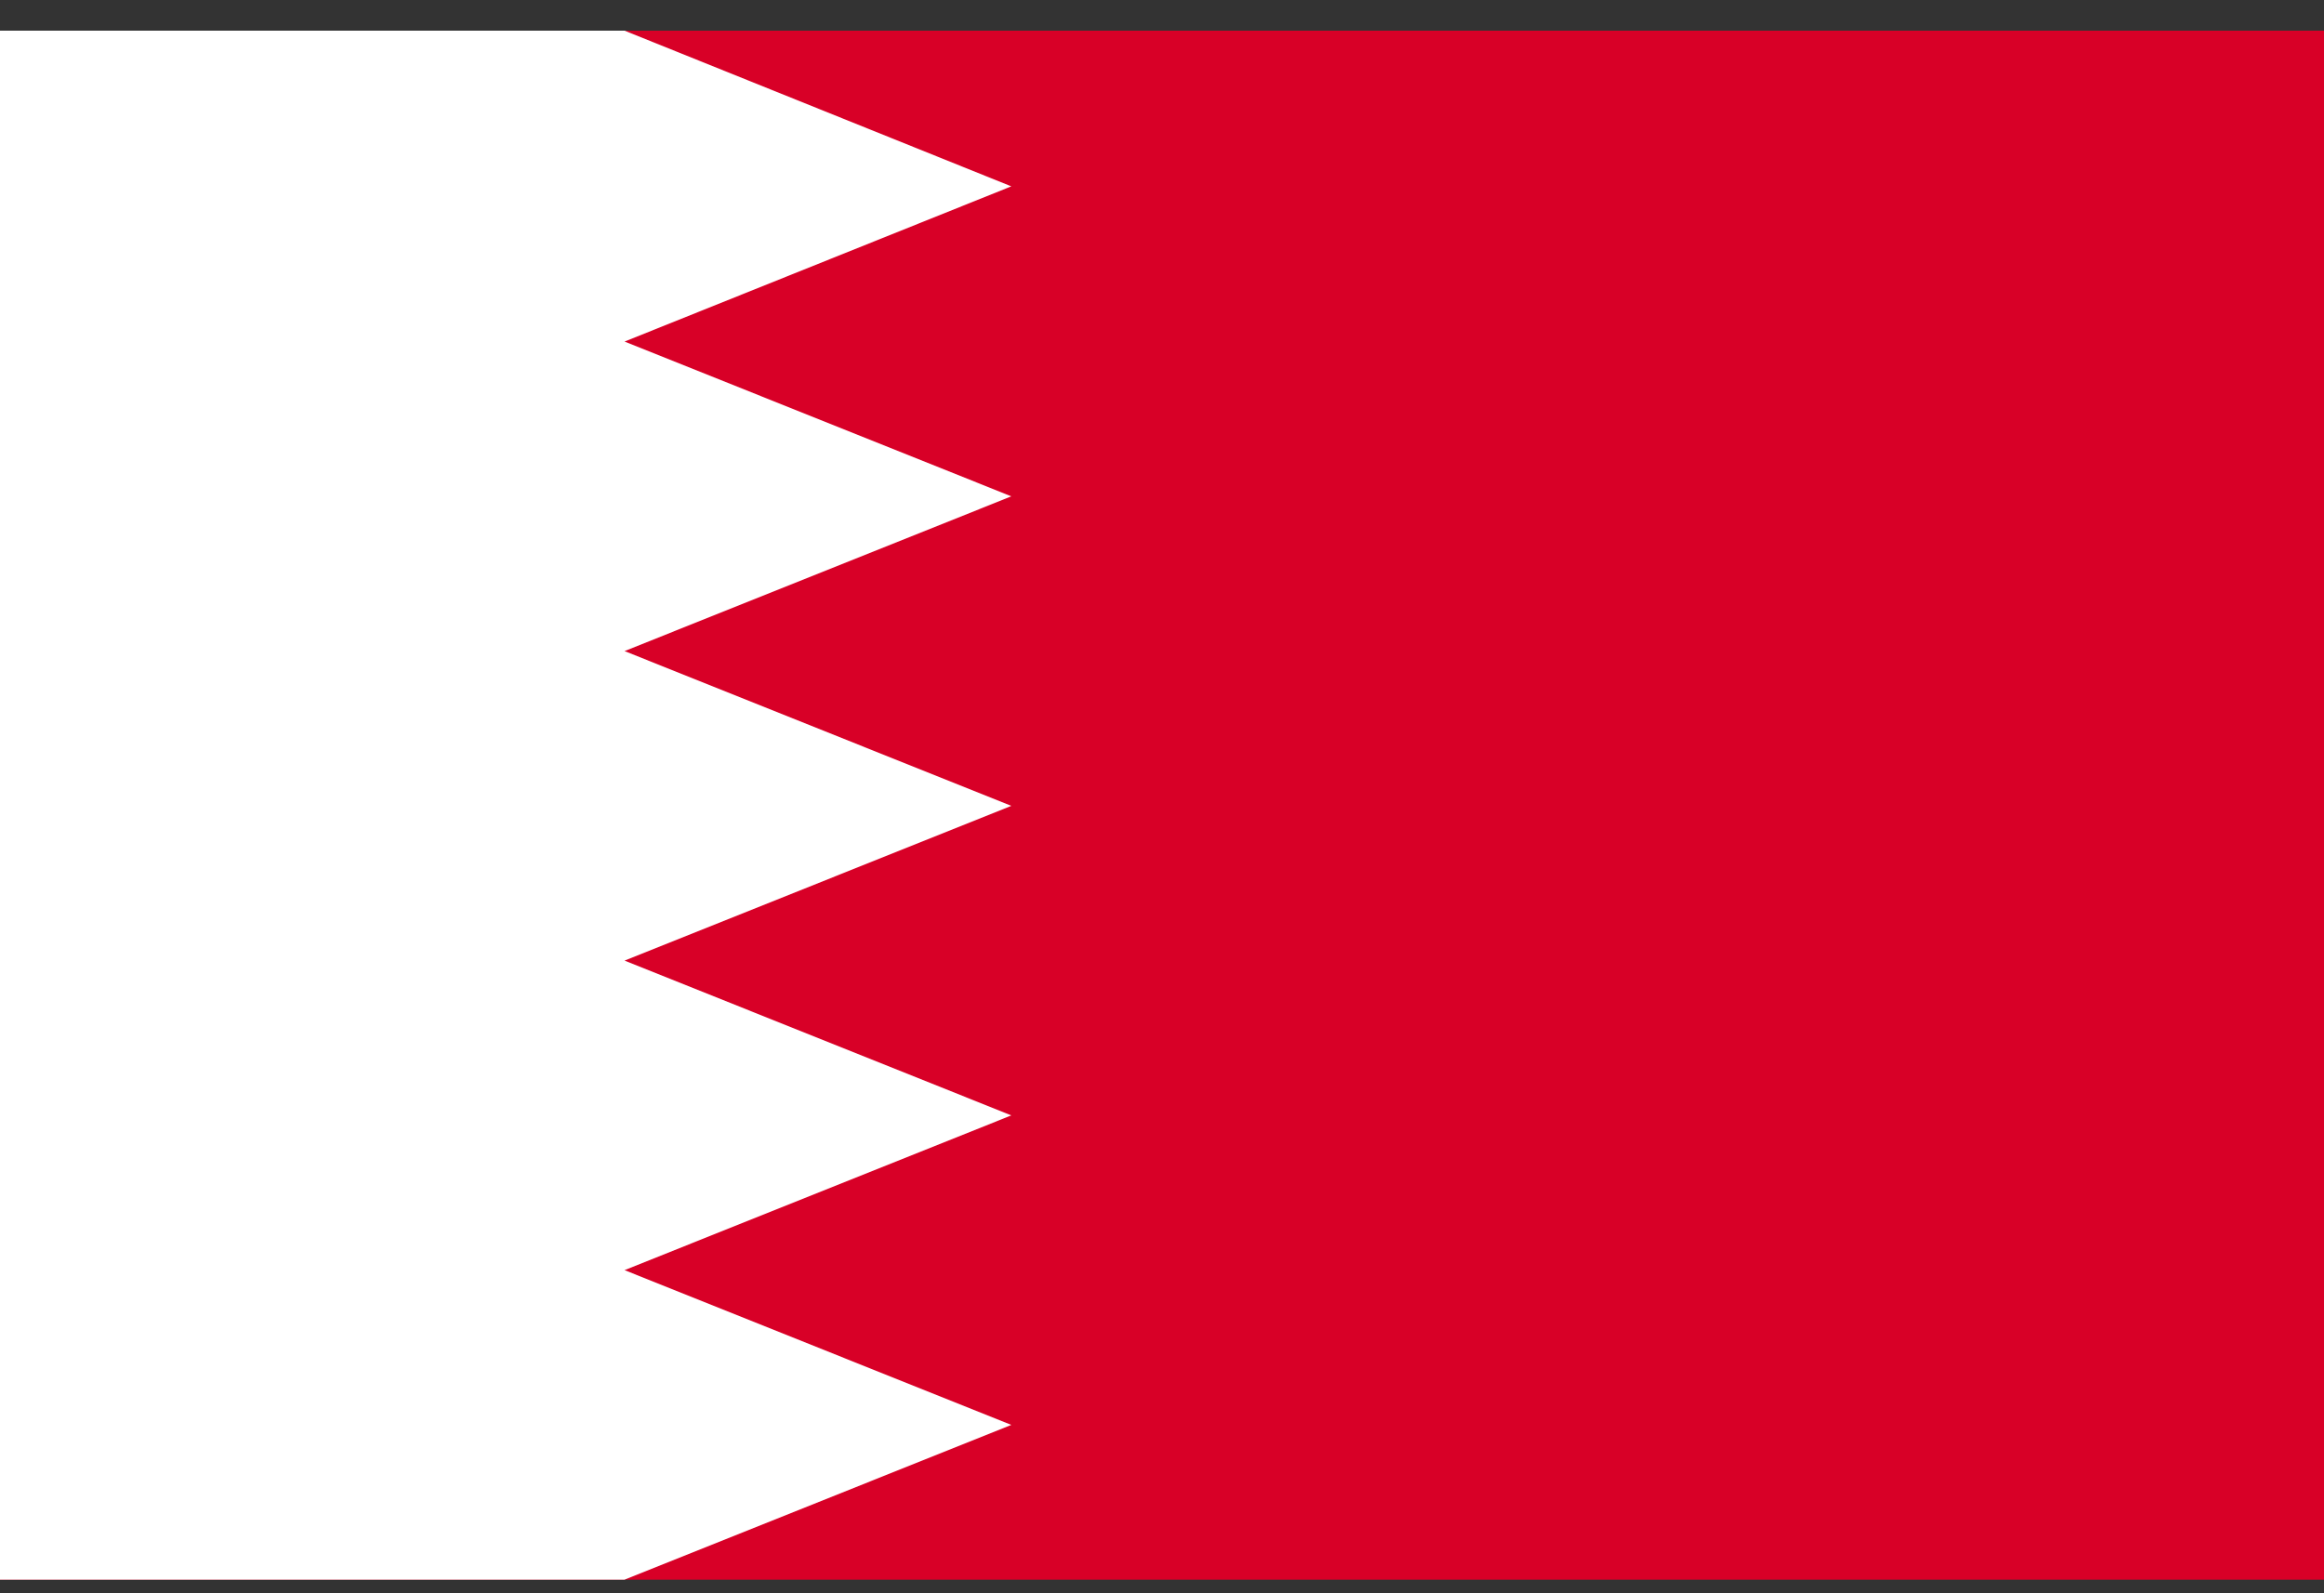<svg width="70" height="48" viewBox="0 0 70 48" fill="none" xmlns="http://www.w3.org/2000/svg">
<rect x="0" y="0" width="70" height="48" fill="#333333" stroke="none"/>
<g clip-path="url(#clip0_3_24500)">
<path d="M0 0.924H70V47.59H0V0.924Z" fill="#D80027"/>
<path d="M30.461 5.614L18.812 10.29L30.461 14.953L18.812 19.615L30.461 24.278L18.812 28.94L30.461 33.603L18.812 38.265L30.461 42.928L18.812 47.59H0V0.924H18.812L30.461 5.614Z" fill="white"/>
</g>
<defs>
<clipPath id="clip0_3_24500">
<rect width="70" height="46.667" fill="white" transform="translate(0 0.924)"/>
</clipPath>
</defs>
</svg>
